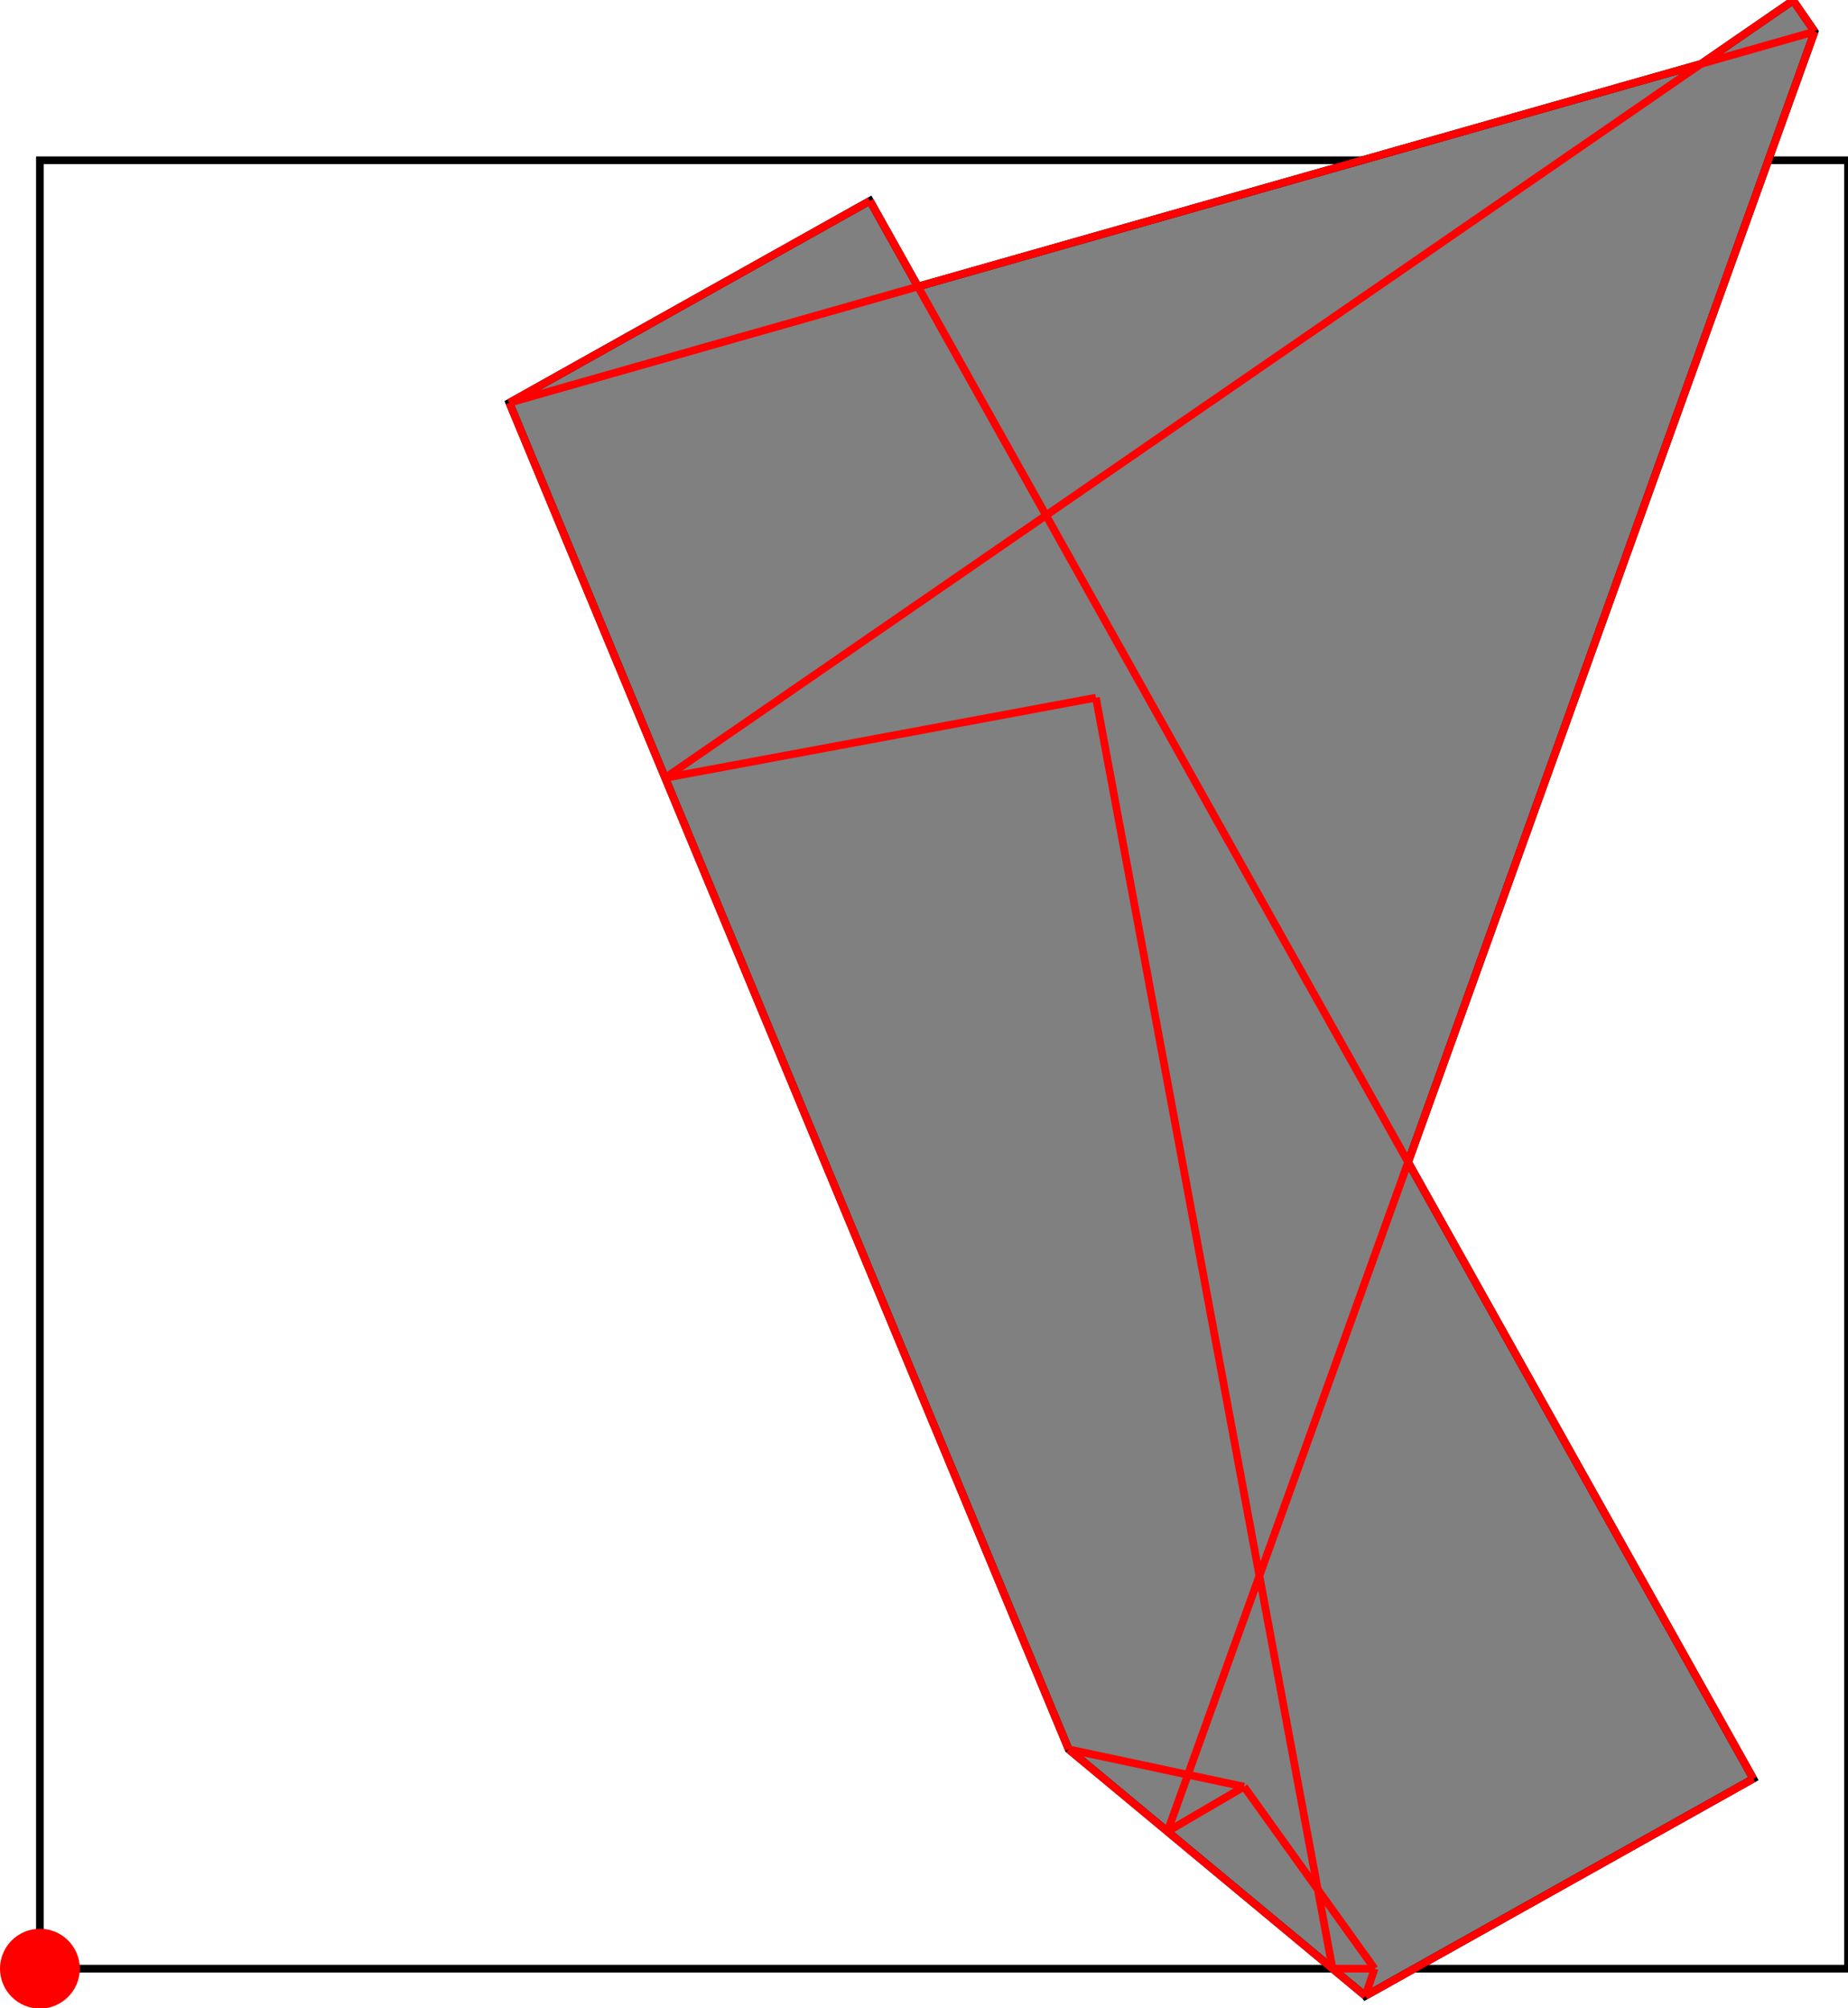 <?xml version="1.0" encoding="UTF-8"?>
<!DOCTYPE svg PUBLIC "-//W3C//DTD SVG 1.1//EN"
    "http://www.w3.org/Graphics/SVG/1.1/DTD/svg11.dtd"><svg xmlns="http://www.w3.org/2000/svg" height="543.239" stroke-opacity="1" viewBox="0 0 500 543" font-size="1" width="500" xmlns:xlink="http://www.w3.org/1999/xlink" stroke="rgb(0,0,0)" version="1.1"><defs></defs><g stroke-linejoin="miter" stroke-opacity="1.0" fill-opacity="0.0" stroke="rgb(0,0,0)" stroke-width="2.085" fill="rgb(0,0,0)" stroke-linecap="butt" stroke-miterlimit="10.0"><path d="M 500,532.443 l -0,-489.204 h -489.204 l -0,489.204 Z"/></g><g stroke-linejoin="miter" stroke-opacity="1.0" fill-opacity="1.0" stroke="rgb(0,0,0)" stroke-width="2.085" fill="rgb(128,128,128)" stroke-linecap="butt" stroke-miterlimit="10.0"><path d="M 369.417,539.823 l 104.96,-58.77 l -93.39,-166.789 l 109.98,-305.846 l -5.801,-8.418 l -24.874,17.141 l -211.931,60.261 l -12.988,-23.195 l -97.567,54.63 l 151.328,364.272 l 80.282,66.713 Z"/></g><g stroke-linejoin="miter" stroke-opacity="1.0" fill-opacity="1.0" stroke="rgb(0,0,0)" stroke-width="0.0" fill="rgb(255,0,0)" stroke-linecap="butt" stroke-miterlimit="10.0"><path d="M 21.593,532.443 c 0,-5.963 -4.834,-10.796 -10.796 -10.796c -5.963,-0 -10.796,4.834 -10.796 10.796c -0,5.963 4.834,10.796 10.796 10.796c 5.963,0 10.796,-4.834 10.796 -10.796Z"/></g><g stroke-linejoin="miter" stroke-opacity="1.0" fill-opacity="0.0" stroke="rgb(255,0,0)" stroke-width="2.085" fill="rgb(0,0,0)" stroke-linecap="butt" stroke-miterlimit="10.0"><path d="M 490.967,8.418 l -5.801,-8.418 "/></g><g stroke-linejoin="miter" stroke-opacity="1.0" fill-opacity="0.0" stroke="rgb(255,0,0)" stroke-width="2.085" fill="rgb(0,0,0)" stroke-linecap="butt" stroke-miterlimit="10.0"><path d="M 137.807,108.838 l 353.16,-100.419 "/></g><g stroke-linejoin="miter" stroke-opacity="1.0" fill-opacity="0.0" stroke="rgb(255,0,0)" stroke-width="2.085" fill="rgb(0,0,0)" stroke-linecap="butt" stroke-miterlimit="10.0"><path d="M 179.963,210.315 l 116.55,-21.702 "/></g><g stroke-linejoin="miter" stroke-opacity="1.0" fill-opacity="0.0" stroke="rgb(255,0,0)" stroke-width="2.085" fill="rgb(0,0,0)" stroke-linecap="butt" stroke-miterlimit="10.0"><path d="M 137.807,108.838 l 97.567,-54.63 "/></g><g stroke-linejoin="miter" stroke-opacity="1.0" fill-opacity="0.0" stroke="rgb(255,0,0)" stroke-width="2.085" fill="rgb(0,0,0)" stroke-linecap="butt" stroke-miterlimit="10.0"><path d="M 474.377,481.053 l -239.004,-426.846 "/></g><g stroke-linejoin="miter" stroke-opacity="1.0" fill-opacity="0.0" stroke="rgb(255,0,0)" stroke-width="2.085" fill="rgb(0,0,0)" stroke-linecap="butt" stroke-miterlimit="10.0"><path d="M 369.417,539.823 l -80.282,-66.713 "/></g><g stroke-linejoin="miter" stroke-opacity="1.0" fill-opacity="0.0" stroke="rgb(255,0,0)" stroke-width="2.085" fill="rgb(0,0,0)" stroke-linecap="butt" stroke-miterlimit="10.0"><path d="M 371.915,532.443 l -35.314,-49.234 "/></g><g stroke-linejoin="miter" stroke-opacity="1.0" fill-opacity="0.0" stroke="rgb(255,0,0)" stroke-width="2.085" fill="rgb(0,0,0)" stroke-linecap="butt" stroke-miterlimit="10.0"><path d="M 179.963,210.315 l 305.203,-210.315 "/></g><g stroke-linejoin="miter" stroke-opacity="1.0" fill-opacity="0.0" stroke="rgb(255,0,0)" stroke-width="2.085" fill="rgb(0,0,0)" stroke-linecap="butt" stroke-miterlimit="10.0"><path d="M 336.601,483.209 l -47.466,-10.099 "/></g><g stroke-linejoin="miter" stroke-opacity="1.0" fill-opacity="0.0" stroke="rgb(255,0,0)" stroke-width="2.085" fill="rgb(0,0,0)" stroke-linecap="butt" stroke-miterlimit="10.0"><path d="M 289.135,473.11 l -151.328,-364.272 "/></g><g stroke-linejoin="miter" stroke-opacity="1.0" fill-opacity="0.0" stroke="rgb(255,0,0)" stroke-width="2.085" fill="rgb(0,0,0)" stroke-linecap="butt" stroke-miterlimit="10.0"><path d="M 360.536,532.443 l -64.022,-343.829 "/></g><g stroke-linejoin="miter" stroke-opacity="1.0" fill-opacity="0.0" stroke="rgb(255,0,0)" stroke-width="2.085" fill="rgb(0,0,0)" stroke-linecap="butt" stroke-miterlimit="10.0"><path d="M 360.536,532.443 h 11.379 "/></g><g stroke-linejoin="miter" stroke-opacity="1.0" fill-opacity="0.0" stroke="rgb(255,0,0)" stroke-width="2.085" fill="rgb(0,0,0)" stroke-linecap="butt" stroke-miterlimit="10.0"><path d="M 315.877,495.332 l 175.091,-486.913 "/></g><g stroke-linejoin="miter" stroke-opacity="1.0" fill-opacity="0.0" stroke="rgb(255,0,0)" stroke-width="2.085" fill="rgb(0,0,0)" stroke-linecap="butt" stroke-miterlimit="10.0"><path d="M 315.877,495.332 l 20.724,-12.123 "/></g><g stroke-linejoin="miter" stroke-opacity="1.0" fill-opacity="0.0" stroke="rgb(255,0,0)" stroke-width="2.085" fill="rgb(0,0,0)" stroke-linecap="butt" stroke-miterlimit="10.0"><path d="M 369.417,539.823 l 2.498,-7.38 "/></g><g stroke-linejoin="miter" stroke-opacity="1.0" fill-opacity="0.0" stroke="rgb(255,0,0)" stroke-width="2.085" fill="rgb(0,0,0)" stroke-linecap="butt" stroke-miterlimit="10.0"><path d="M 369.417,539.823 l 104.96,-58.77 "/></g></svg>